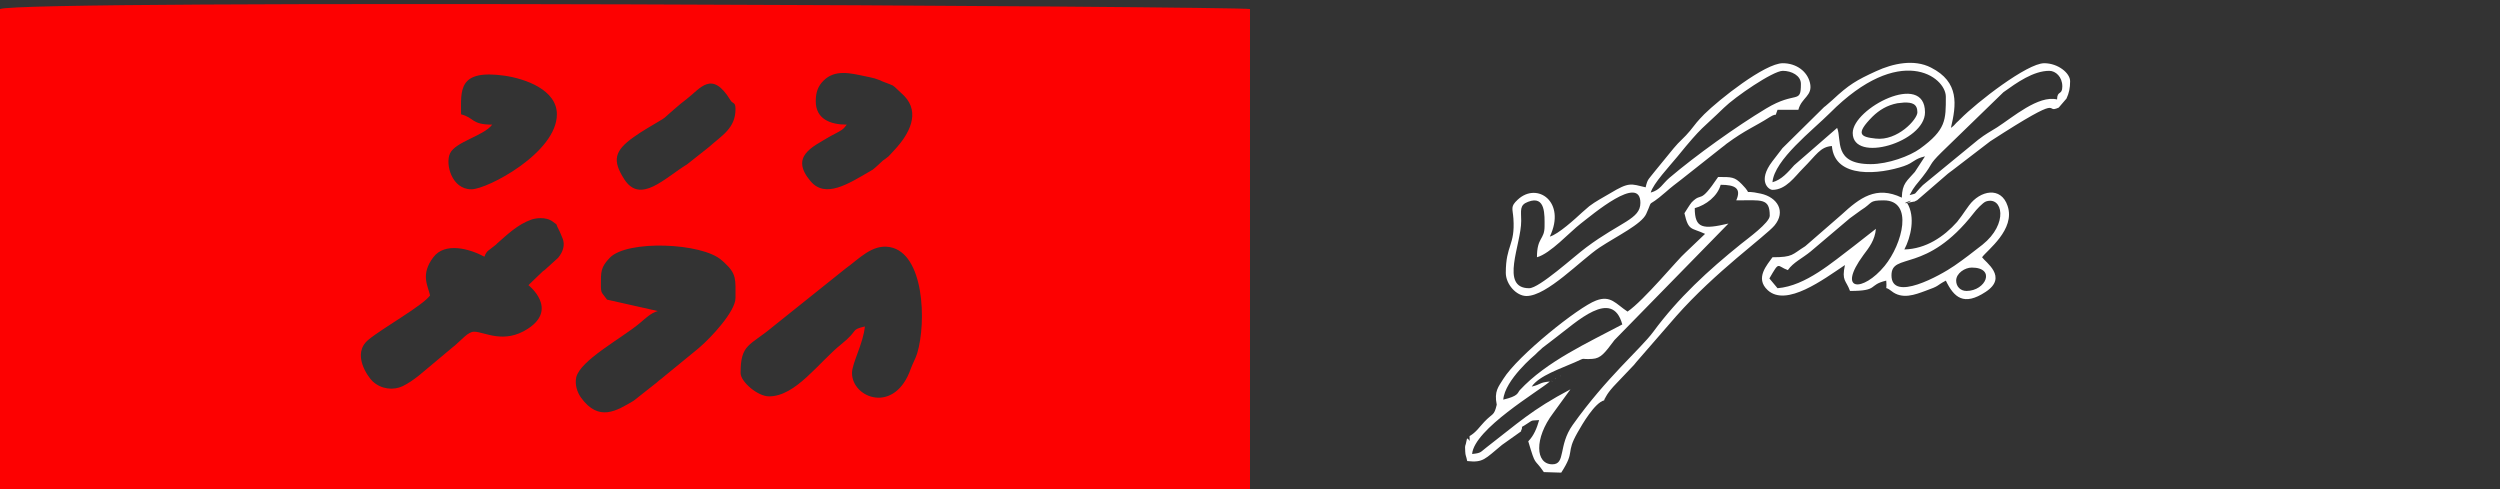 <?xml version="1.0" encoding="UTF-8"?>
<!DOCTYPE svg PUBLIC "-//W3C//DTD SVG 1.1//EN" "http://www.w3.org/Graphics/SVG/1.1/DTD/svg11.dtd">
<!-- Creator: CorelDRAW -->
<svg xmlns="http://www.w3.org/2000/svg" xml:space="preserve" width="138px" height="27px" version="1.1" style="shape-rendering:geometricPrecision; text-rendering:geometricPrecision; image-rendering:optimizeQuality; fill-rule:evenodd; clip-rule:evenodd"
viewBox="0 0 138 27"
 xmlns:xlink="http://www.w3.org/1999/xlink"
 xmlns:xodm="http://www.corel.com/coreldraw/odm/2003">
 <rect x="0" y="0" width="138" height="27" fill="#333333" stroke="none"/>
 <defs>
  <style type="text/css">
   <![CDATA[
    .fil1 {fill:white}
    .fil0 {fill:#FD0101}
   ]]>
  </style>
 </defs>
 <g id="Layer_x0020_1">
  <path class="fil0" d="M42.45 21.88c-0.63,0 -1.57,-0.81 -1.57,-1.29 0,-1.62 0.51,-1.49 1.75,-2.53l4.05 -3.24c0.72,-0.51 1.46,-1.36 2.44,-1.18 1.89,0.34 2.03,4.12 1.51,5.86 -0.08,0.27 -0.27,0.61 -0.35,0.84 -0.88,2.55 -3.25,1.64 -3.25,0.25 0,-0.54 0.63,-1.65 0.71,-2.57 -0.83,0.2 -0.3,0.18 -1.3,0.98 -1.26,1.01 -2.51,2.88 -3.99,2.88zm-9.28 -6.14c0,-0.73 -0.02,-0.98 0.49,-1.51 0.96,-1 5.09,-0.83 6.17,0.13 0.03,0.03 0.12,0.11 0.15,0.13 0.69,0.64 0.62,0.92 0.62,1.96 0,0.73 -1.33,2.17 -1.99,2.73 -0.02,0.02 -0.05,0.05 -0.08,0.07l-2.04 1.67c-0.16,0.12 -0.06,0.04 -0.23,0.19l-1.28 1.01c-0.95,0.56 -1.92,1.18 -2.9,-0.16 -0.22,-0.3 -0.36,-0.74 -0.27,-1.14 0.24,-0.94 2.46,-2.12 3.48,-2.96 0.31,-0.26 0.64,-0.59 1.02,-0.69l-2.8 -0.63c-0.3,-0.41 -0.34,-0.34 -0.34,-0.8zm-4 0c0,0 1.66,1.3 -0.02,2.4 -1.34,0.88 -2.41,0.17 -2.98,0.17 -0.33,0 -0.67,0.43 -1.08,0.78 -0.02,0.02 -0.06,0.04 -0.08,0.06l-1.17 0.98c-0.41,0.33 -0.96,0.87 -1.62,1.19 -0.49,0.23 -1.17,0.18 -1.65,-0.27 -0.25,-0.23 -1.18,-1.51 -0.24,-2.29 0.78,-0.65 2.98,-1.87 3.41,-2.45 -0.12,-0.54 -0.54,-1.16 0.18,-2.11 0.64,-0.85 2,-0.47 2.82,-0.03 0.13,-0.36 0.24,-0.33 0.63,-0.66 0.02,-0.02 0.05,-0.05 0.07,-0.07 0.58,-0.51 1.15,-1.06 1.9,-1.32 0.2,-0.07 0.79,-0.18 1.18,0.12 0.33,0.25 0.11,0.03 0.31,0.41 0.04,0.06 0.24,0.54 0.24,0.55 0.1,0.3 0.05,0.65 -0.26,1.03l-0.75 0.68c-0.03,0.02 -0.06,0.04 -0.09,0.06l-0.8 0.77zm-4.86 -1.72l0.04 -0.04c0,0 -0.05,0.03 -0.04,0.04zm6.43 -7.71c0,2.12 -3.84,4.14 -4.72,4.14 -1.09,0 -1.45,-1.4 -1.18,-1.98 0.3,-0.65 1.87,-0.97 2.33,-1.59 -1.16,0 -0.96,-0.37 -1.72,-0.57 0,-1.32 -0.19,-2.5 2.41,-2.13 1.15,0.17 2.88,0.78 2.88,2.13zm14.29 -0.72c0,-0.51 0.13,-0.84 0.43,-1.14 0.63,-0.63 1.49,-0.41 2.25,-0.25 0.06,0.01 0.45,0.09 0.58,0.13l0.31 0.11c0.04,0.02 0.07,0.03 0.1,0.05l0.42 0.16c0.27,0.13 0.03,-0.02 0.27,0.15l0.52 0.49c0.92,0.95 0.26,2.13 -0.51,2.96l-0.35 0.38c-0.19,0.16 -0.22,0.16 -0.31,0.23l-0.39 0.36c-0.15,0.14 -0.18,0.15 -0.32,0.23 -1.19,0.69 -2.46,1.52 -3.28,0.56 -1.18,-1.38 0.13,-1.91 0.98,-2.43 0.2,-0.12 0.13,-0.07 0.37,-0.2 0.35,-0.19 0.44,-0.22 0.64,-0.5 -0.91,0 -1.71,-0.31 -1.71,-1.29zm-4.43 0.43c0,1.07 -0.76,1.46 -1.47,2.1l-1.2 0.95c-1.26,0.77 -2.59,2.22 -3.48,0.81 -0.65,-1.02 -0.55,-1.55 0.54,-2.32 0.25,-0.17 0.42,-0.29 0.69,-0.45 1.46,-0.88 0.58,-0.28 1.9,-1.39l0.32 -0.25c0.76,-0.58 1.39,-1.63 2.42,0.06 0.13,0.22 0.28,0.08 0.28,0.49zm28.4 21.48l0 -27c-0.27,-0.15 -67.88,-0.54 -69,0l0 27 69 0z"/>
  <path class="fil1" d="M108.55 16.06c-0.33,0 -0.57,-0.24 -0.57,-0.57 0,-0.41 0.49,-0.72 0.86,-0.72 1.35,0 0.78,1.29 -0.29,1.29zm-10.43 -0.15l-0.45 -0.54c0.58,-1 0.4,-0.68 1.02,-0.46 0.3,-0.43 0.8,-0.65 1.26,-1.03l2.09 -1.77c0.02,-0.02 0.05,-0.04 0.07,-0.06l0.62 -0.45c0.67,-0.41 0.4,-0.54 1.25,-0.54 1.67,0 1.04,2.41 0.05,3.62 -1.2,1.46 -2.66,1.43 -1.17,-0.6 0.31,-0.41 0.64,-0.83 0.69,-1.45l-1.2 0.94c-1.21,0.91 -2.67,2.21 -4.23,2.34zm6.29 -0.71c0,-1.3 1.91,-0.05 4.55,-3.45 0.1,-0.14 0.49,-0.57 0.67,-0.63 0.92,-0.3 1.25,1.23 -0.2,2.39 -0.54,0.42 -0.97,0.76 -1.55,1.16 -0.78,0.54 -3.47,2.03 -3.47,0.53zm9.86 -10.72c0,-0.44 -0.66,-0.99 -1.43,-0.99 -0.94,0 -3.71,2.15 -4.63,3.08 -0.03,0.02 -0.05,0.05 -0.07,0.07l-0.15 0.14c-0.16,0.16 -0.08,0.12 -0.3,0.28 0.3,-1.27 0.48,-2.53 -1.1,-3.33 -0.93,-0.48 -2.1,-0.23 -3.03,0.2 -1.09,0.5 -1.5,0.74 -2.41,1.59l-0.38 0.33c-0.02,0.02 -0.05,0.04 -0.08,0.06l-2.3 2.27c-0.02,0.03 -0.04,0.06 -0.06,0.08l-0.5 0.65c-0.83,1.09 -0.2,1.57 0.01,1.57 0.75,0 1.24,-0.74 1.67,-1.17 0.77,-0.77 0.96,-1.2 1.61,-1.25 0.16,1.85 2.68,1.55 3.97,1.11 0.58,-0.2 0.54,-0.39 1.17,-0.54l-0.56 0.86c-0.43,0.5 -0.7,0.62 -0.72,1.42 -1.42,-0.68 -2.32,0.01 -3.34,0.95l-1.99 1.73c-0.74,0.46 -0.66,0.61 -1.81,0.61 -0.28,0.41 -0.99,1.15 -0.26,1.82 1.03,0.94 3.08,-0.6 4.26,-1.39 -0.19,0.89 0.06,0.82 0.28,1.43 1.62,0 0.97,-0.33 2,-0.57 0.06,0.67 -0.15,0.23 0.28,0.57 0.6,0.49 1.32,0.2 1.87,0 0.85,-0.3 0.57,-0.27 1.14,-0.57 0.45,0.93 0.99,1.42 2.2,0.62 1.25,-0.82 -0.02,-1.64 -0.2,-1.91 0.28,-0.39 1.85,-1.53 1.41,-2.83 -0.36,-1.1 -1.52,-0.86 -2.13,-0.03 -0.14,0.18 -0.27,0.39 -0.41,0.58l-0.25 0.33c-0.73,0.82 -1.72,1.49 -2.91,1.52 0.35,-0.66 0.63,-1.8 0.15,-2.57 0.72,-0.34 -0.7,0.18 0.21,-0.04 0.34,-0.08 0.04,0.04 0.35,-0.11l1.69 -1.46c0.11,-0.09 0.11,-0.08 0.24,-0.18l2.1 -1.61c4.34,-2.81 2.9,-1.46 3.78,-1.86l0.43 -0.5c0.14,-0.3 0.2,-0.58 0.2,-0.96zm-11.01 4.58c-2.08,0 -1.58,-1.35 -1.85,-2l-2.37 2.06c-0.34,0.38 -0.69,0.8 -1.2,0.94 0.1,-1.24 2.22,-2.87 3.17,-3.82 3.87,-3.89 6.4,-2.01 6.4,-0.9 0,1.28 0.02,1.82 -1.43,2.87 -0.55,0.4 -1.75,0.85 -2.72,0.85zm10.29 -3.57c-1.03,-0.25 -2.44,0.98 -3.31,1.54 -0.43,0.27 -0.61,0.35 -1.04,0.68l-3.06 2.51c-0.58,0.58 -0.26,0.42 -0.73,0.55 0.28,-0.53 0.37,-0.56 0.71,-1 0.64,-0.82 0.3,-0.62 1.06,-1.37l3.41 -3.31c0.74,-0.53 1.65,-1.18 2.53,-1.18 0.35,0 0.72,0.33 0.72,0.86 0,0.51 -0.28,0.2 -0.29,0.72zm-30.57 16.57c0.09,-1.1 1.75,-2.47 1.78,-2.5 0.08,-0.08 0.21,-0.21 0.22,-0.21 0.02,-0.02 0.05,-0.05 0.08,-0.07 0.02,-0.02 0.05,-0.05 0.07,-0.07l0.73 -0.56c1.15,-0.86 3.14,-2.78 3.69,-0.74 -1.88,1 -4.19,2.04 -5.66,3.63 -0.13,0.15 -0.06,0.32 -0.91,0.52zm12.86 -11c1.41,0 1.85,-0.14 1.85,0.85 0,0.38 -1.23,1.27 -1.59,1.56 -1.8,1.45 -3.46,2.97 -4.85,4.86 -0.69,0.93 -2.58,2.51 -4.44,5.13 -0.81,1.14 -0.37,2.17 -1.12,2.17 -0.94,0 -1.01,-1.43 0.04,-2.82l0.96 -1.32c-2.16,1.14 -2.91,1.88 -4.64,3.21 -0.34,0.26 -0.28,0.31 -0.79,0.36 0.12,-1.38 3.68,-3.47 4.29,-4 -0.6,0.05 -0.47,0.16 -1,0.28 0.4,-0.6 1.62,-1 2.38,-1.34 0.69,-0.31 0.23,-0.14 0.97,-0.19 0.47,-0.03 0.68,-0.32 1.22,-1.04l6.29 -6.43c-1.41,0.33 -1.86,0.28 -1.86,-0.85 0.62,-0.17 1.26,-0.66 1.43,-1.29 0.79,0 1.16,0.19 0.86,0.86zm-10.15 10l-0.04 -0.05c0,0.01 0.03,0.06 0.04,0.05zm-3.07 1.28c-0.15,0.64 -0.22,0.45 -0.69,0.95 -0.26,0.27 -0.45,0.58 -0.81,0.78 0,0.47 0.04,0.2 -0.14,0.13 -0.11,0.6 -0.12,0.24 -0.1,0.72 0.01,0.24 0.05,0.23 0.11,0.53 0.89,0.1 0.97,-0.11 1.92,-0.89l1.07 -0.76 -0.03 0.01c0.21,-0.44 -0.19,-0.06 0.36,-0.43 0.34,-0.23 0.23,-0.15 0.65,-0.19 -0.12,0.43 -0.29,0.86 -0.6,1.17 0.43,1.45 0.3,0.88 0.86,1.7l0.96 0.03c0.81,-1.25 0.21,-1.01 0.91,-2.23 0.25,-0.44 0.94,-1.63 1.46,-1.76 0.01,-0.04 0.04,-0.13 0.05,-0.11 0,0 0.1,-0.29 0.63,-0.83l0.97 -1.02c0,0 0.13,-0.16 0.13,-0.16l2.19 -2.52c2.16,-2.45 4.95,-4.44 5.43,-5.01 0.65,-0.78 0.16,-1.56 -0.75,-1.76 -1.18,-0.26 -0.35,0.19 -1.05,-0.52 -0.4,-0.41 -0.56,-0.4 -1.31,-0.4 -1.07,1.59 -0.85,0.78 -1.46,1.4 -0.09,0.1 -0.32,0.48 -0.4,0.6 0.23,1 0.37,0.78 1.14,1.14l-1.1 1.05c-0.38,0.32 -2.28,2.63 -3.18,3.24 -0.65,-0.43 -0.93,-0.92 -1.74,-0.61 -0.97,0.36 -4.32,3.04 -5.12,4.33 -0.27,0.44 -0.51,0.67 -0.36,1.42zm1.79 -6.43c-1.64,0 -0.43,-2.43 -0.44,-3.72 0,-0.57 -0.11,-0.87 0.38,-1.05 0.98,-0.38 0.91,0.75 0.91,1.35 0,0.76 -0.42,0.59 -0.42,1.71 0.74,-0.2 1.81,-1.39 2.42,-1.86 0.64,-0.49 3.29,-2.75 3.29,-1.14 0,0.9 -1.09,1.04 -2.98,2.45 -0.69,0.51 -2.6,2.26 -3.16,2.26zm6.71 -5.28c0.13,-0.49 1.05,-1.47 1.46,-1.97 1.43,-1.76 1.36,-1.52 2.58,-2.71 0.61,-0.6 2.71,-2.04 3.25,-2.04 0.48,0 1,0.26 1,0.72 0,1.15 -0.26,0.36 -1.92,1.36 -1.66,1 -3.87,2.58 -5.33,3.82 -0.42,0.36 -0.5,0.67 -1.04,0.82zm-0.28 -0.29c-0.82,-0.19 -0.9,-0.31 -1.96,0.33 -0.39,0.23 -0.81,0.45 -1.15,0.71l-0.38 0.33c-0.41,0.38 -1.33,1.22 -1.8,1.35 0.92,-1.92 -0.7,-3.04 -1.77,-2.04 -0.42,0.39 -0.28,0.47 -0.24,1.04 0.1,1.51 -0.42,1.45 -0.42,3 0,0.63 0.58,1.28 1.14,1.28 1.14,0 3,-1.99 4.04,-2.68 0.97,-0.64 2.31,-1.28 2.57,-1.85 0.45,-0.99 -0.09,-0.19 1.08,-1.21 0.28,-0.25 0.57,-0.47 0.87,-0.7l2.24 -1.77c0.05,-0.03 0.23,-0.18 0.24,-0.19 1.06,-0.78 1.57,-0.95 2.38,-1.47 0.5,-0.31 0.24,0.09 0.44,-0.41l1.15 0c0.18,-0.69 0.81,-0.76 0.64,-1.49 -0.15,-0.63 -0.75,-1.08 -1.5,-1.08 -0.99,0 -3.52,2.01 -4.33,2.81 -0.38,0.39 -0.47,0.51 -0.79,0.92 -0.3,0.37 -0.6,0.59 -0.9,0.96l-1.03 1.26c-0.35,0.46 -0.41,0.41 -0.52,0.9zm15 -4.14c0,0.39 -1.1,1.59 -2.3,1.45 -0.84,-0.09 -1.14,-0.24 -0.18,-1.21 0.38,-0.37 0.81,-0.63 1.37,-0.74l0.38 -0.04c0.43,-0.01 0.73,0.07 0.73,0.54zm-3.57 1.14c0,1.69 3.99,0.51 3.99,-1.14 0,-2.29 -3.99,-0.22 -3.99,1.14zm-16.43 13.57l0.04 -0.04c-0.01,0 -0.06,0.03 -0.04,0.04zm0.28 -0.14l0.04 -0.04c0,0 -0.05,0.03 -0.04,0.04z"/>
 </g>
</svg>
